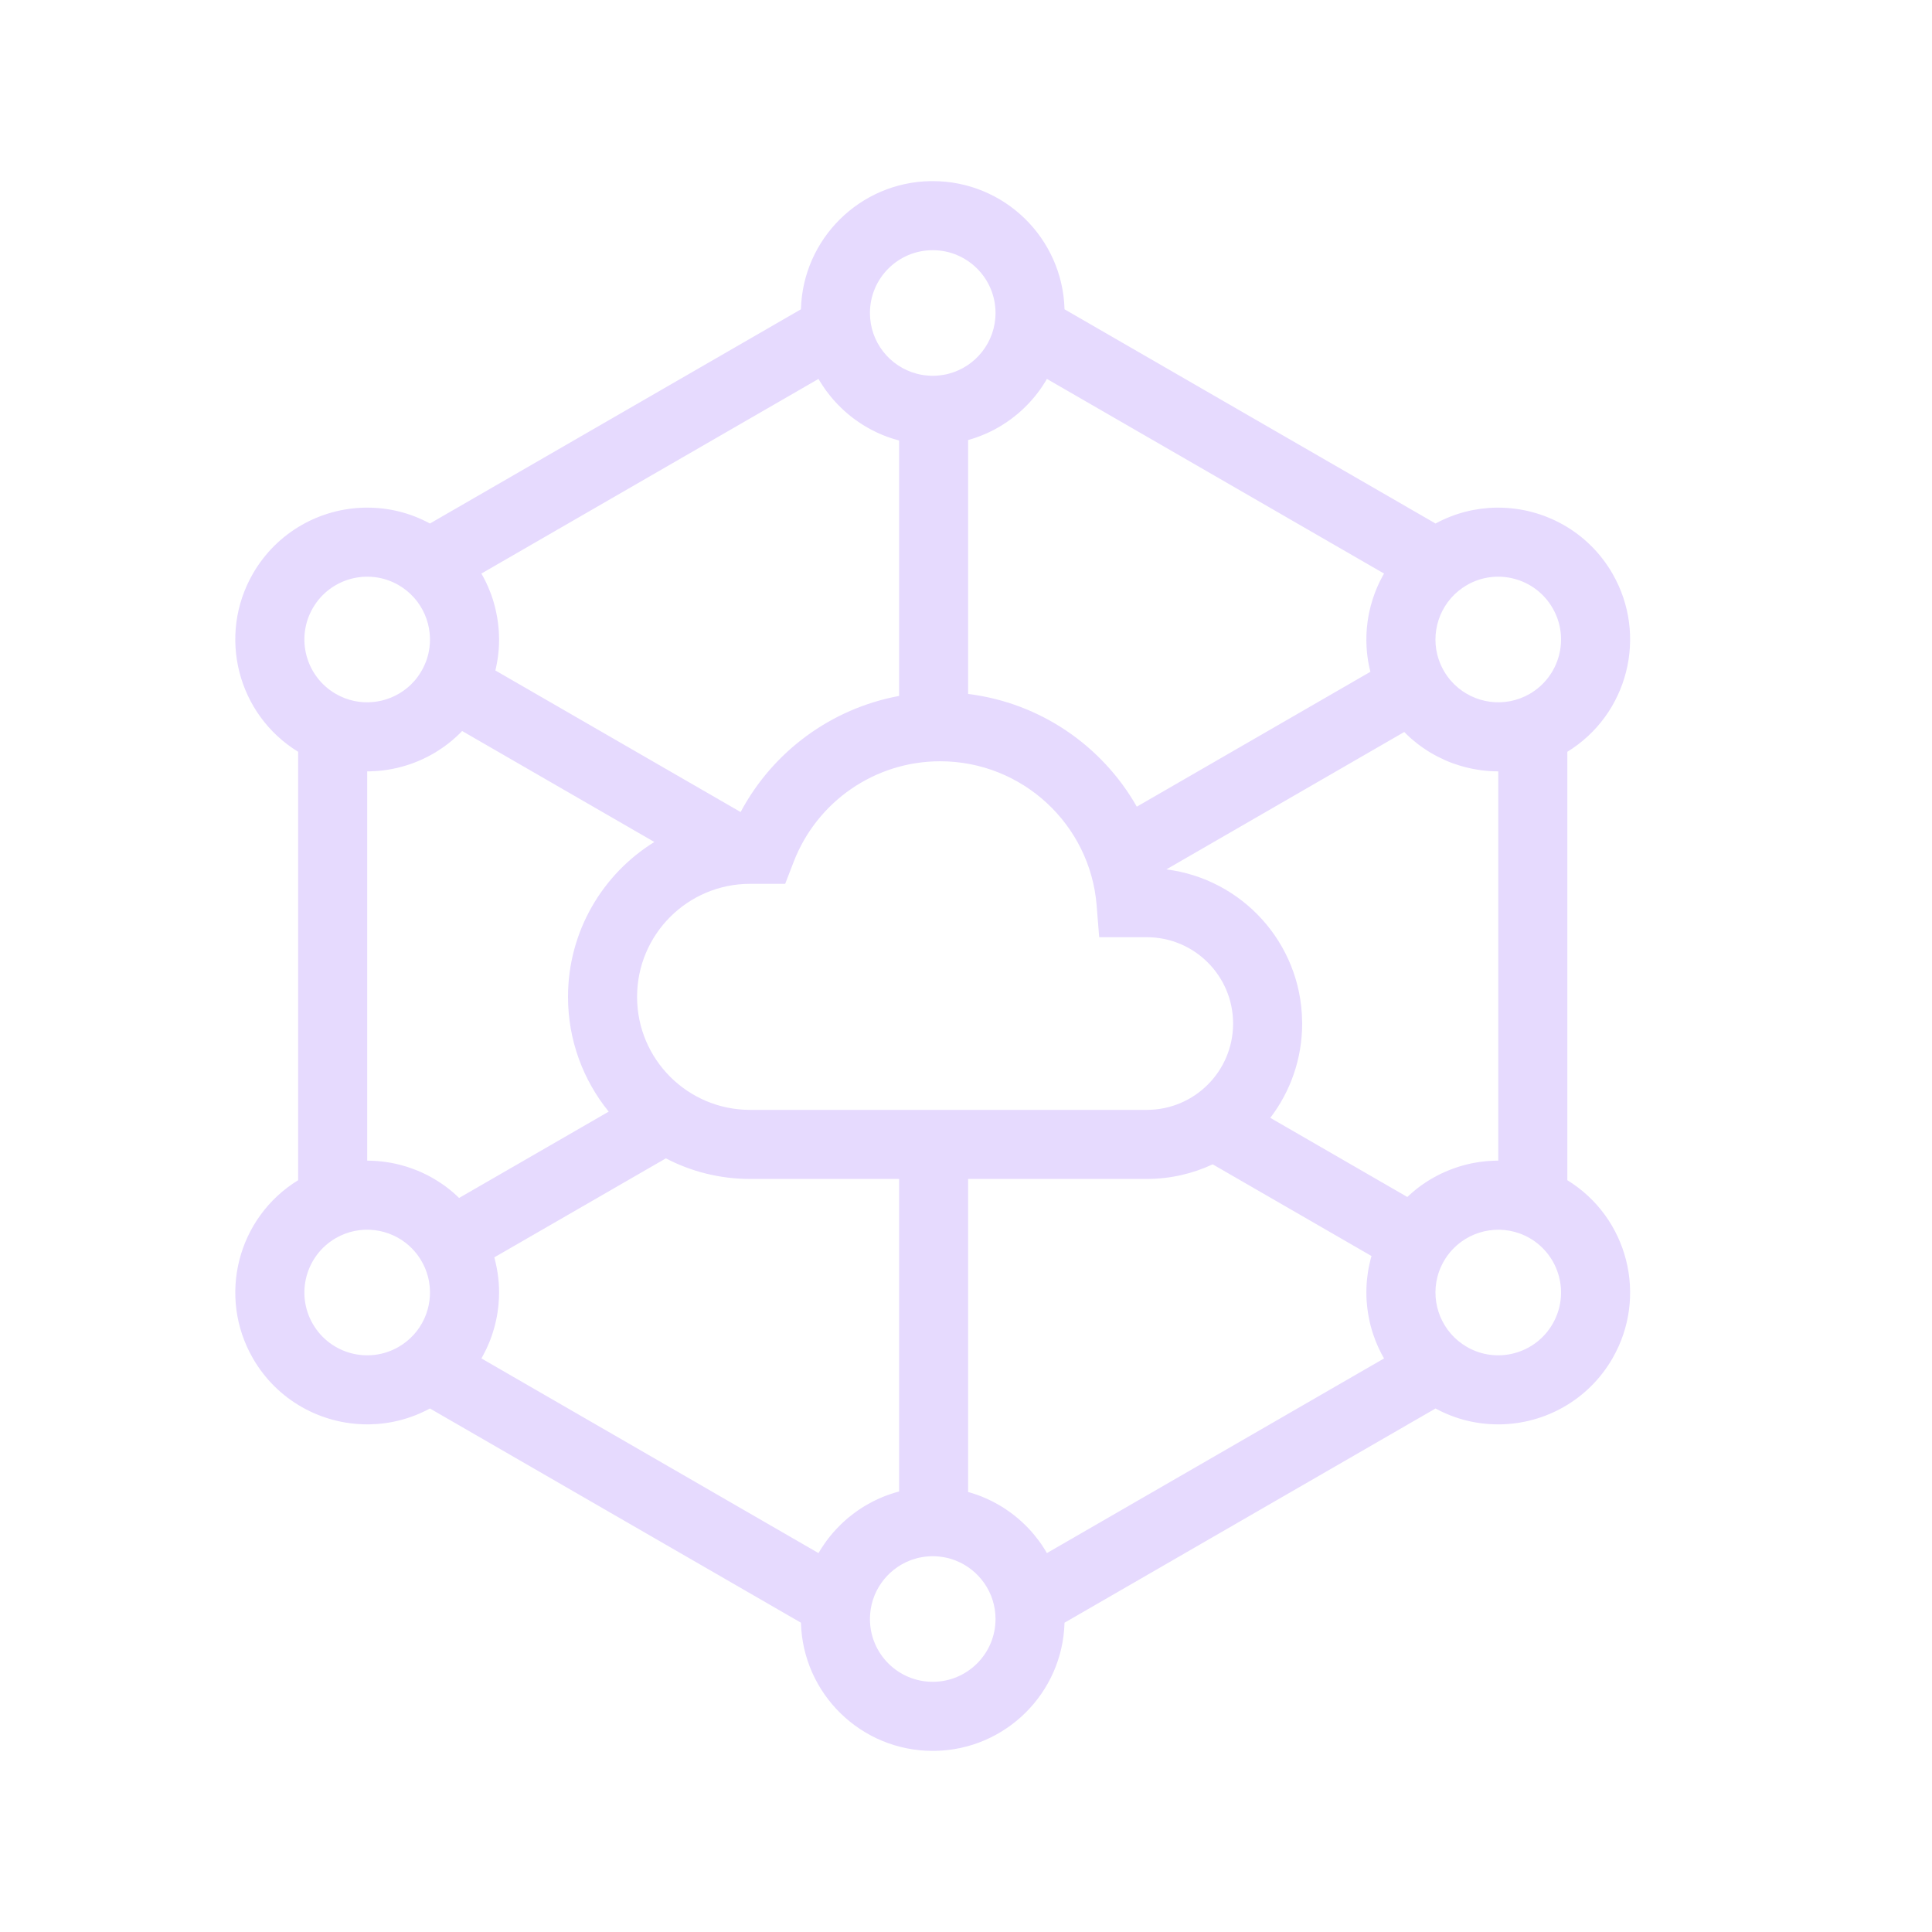 <svg width="32" height="32" viewBox="0 0 32 32" fill="none" xmlns="http://www.w3.org/2000/svg">
<path d="M15.449 29C14.263 29 13.298 28.055 13.266 26.877L7.121 23.329C6.801 23.502 6.456 23.587 6.115 23.592L6.081 23.592C5.327 23.591 4.594 23.2 4.19 22.5C3.597 21.473 3.933 20.165 4.938 19.548L4.938 12.452C3.933 11.835 3.597 10.527 4.19 9.5C4.588 8.811 5.306 8.42 6.047 8.408L6.081 8.408C6.434 8.407 6.791 8.492 7.121 8.671L13.266 5.123C13.297 3.957 14.243 3.019 15.413 3L15.449 3C16.635 3 17.6 3.945 17.632 5.123L23.777 8.671C24.096 8.498 24.441 8.413 24.782 8.408L24.816 8.408C25.57 8.409 26.303 8.8 26.707 9.5C27.3 10.527 26.964 11.835 25.96 12.452L25.96 19.548C26.964 20.165 27.3 21.473 26.707 22.5C26.309 23.189 25.592 23.58 24.85 23.592L24.816 23.592C24.464 23.593 24.107 23.508 23.777 23.329L17.632 26.877C17.6 28.043 16.654 28.981 15.485 29L15.449 29ZM15.449 6.224L15.471 6.224C15.474 6.224 15.477 6.223 15.479 6.223L15.471 6.224C15.479 6.223 15.487 6.223 15.495 6.223L15.479 6.223C15.486 6.223 15.492 6.223 15.499 6.223L15.495 6.223C15.503 6.222 15.511 6.222 15.52 6.221L15.499 6.223C15.506 6.222 15.514 6.222 15.521 6.221L15.52 6.221C15.527 6.221 15.535 6.22 15.542 6.22L15.521 6.221C15.529 6.221 15.537 6.22 15.546 6.219L15.542 6.22C15.55 6.219 15.558 6.218 15.566 6.217L15.546 6.219C15.553 6.219 15.56 6.218 15.568 6.217L15.566 6.217C15.589 6.215 15.613 6.211 15.636 6.207C15.638 6.207 15.641 6.206 15.643 6.206L15.636 6.207C15.643 6.206 15.649 6.205 15.656 6.203L15.643 6.206C15.651 6.204 15.659 6.203 15.667 6.201L15.656 6.203C15.663 6.202 15.67 6.2 15.677 6.199L15.667 6.201C15.675 6.199 15.683 6.197 15.69 6.196L15.677 6.199C15.683 6.197 15.69 6.196 15.696 6.194L15.69 6.196C15.697 6.194 15.703 6.192 15.71 6.191L15.696 6.194C15.703 6.192 15.71 6.191 15.717 6.189L15.71 6.191C16.158 6.075 16.489 5.668 16.489 5.184C16.489 4.61 16.023 4.144 15.449 4.144C14.874 4.144 14.409 4.61 14.409 5.184C14.409 5.666 14.736 6.071 15.181 6.189C15.183 6.19 15.185 6.19 15.188 6.191L15.181 6.189C15.188 6.191 15.195 6.193 15.202 6.194L15.188 6.191C15.194 6.192 15.2 6.194 15.207 6.195L15.202 6.194C15.208 6.196 15.214 6.197 15.221 6.199L15.207 6.195C15.215 6.197 15.223 6.199 15.231 6.201L15.221 6.199C15.227 6.2 15.234 6.202 15.241 6.203L15.231 6.201C15.239 6.203 15.247 6.204 15.255 6.206L15.241 6.203C15.248 6.204 15.255 6.206 15.261 6.207L15.255 6.206C15.287 6.212 15.319 6.216 15.352 6.219C15.353 6.219 15.354 6.22 15.355 6.22L15.352 6.219C15.36 6.22 15.368 6.221 15.376 6.221L15.355 6.22C15.363 6.22 15.37 6.221 15.378 6.221L15.376 6.221C15.383 6.222 15.391 6.222 15.398 6.223L15.378 6.221C15.386 6.222 15.395 6.222 15.403 6.223L15.398 6.223C15.405 6.223 15.411 6.223 15.418 6.223L15.403 6.223C15.411 6.223 15.418 6.223 15.426 6.224L15.449 6.224ZM18.829 13.361L22.698 11.127L22.698 11.126C22.693 11.109 22.689 11.093 22.686 11.076C22.684 11.071 22.683 11.066 22.682 11.06C22.673 11.021 22.666 10.981 22.659 10.941C22.652 10.898 22.647 10.855 22.642 10.812C22.641 10.795 22.639 10.779 22.638 10.763C22.637 10.752 22.637 10.742 22.636 10.731C22.636 10.728 22.635 10.724 22.635 10.72C22.635 10.713 22.634 10.706 22.634 10.699C22.634 10.695 22.634 10.691 22.634 10.687C22.633 10.68 22.633 10.672 22.633 10.664C22.633 10.661 22.632 10.657 22.632 10.654C22.632 10.647 22.632 10.64 22.632 10.633C22.632 10.63 22.632 10.628 22.632 10.626L22.632 10.633C22.632 10.622 22.632 10.612 22.631 10.601C22.631 10.594 22.631 10.586 22.632 10.579C22.632 10.577 22.632 10.575 22.632 10.572C22.632 10.564 22.632 10.556 22.632 10.547C22.632 10.545 22.632 10.543 22.632 10.541C22.633 10.522 22.633 10.503 22.634 10.485C22.634 10.479 22.635 10.474 22.635 10.469C22.636 10.463 22.636 10.457 22.636 10.451C22.636 10.448 22.637 10.446 22.637 10.443C22.637 10.436 22.638 10.428 22.638 10.421C22.639 10.413 22.64 10.406 22.64 10.398C22.641 10.394 22.641 10.39 22.641 10.387C22.642 10.379 22.643 10.371 22.644 10.364C22.644 10.362 22.644 10.36 22.644 10.358L22.644 10.364C22.645 10.354 22.646 10.345 22.647 10.336C22.649 10.319 22.651 10.303 22.653 10.286C22.656 10.267 22.659 10.248 22.662 10.229C22.665 10.214 22.668 10.199 22.67 10.184C22.674 10.165 22.678 10.145 22.682 10.126C22.688 10.098 22.695 10.07 22.702 10.043C22.703 10.04 22.704 10.037 22.704 10.033C22.706 10.029 22.707 10.024 22.708 10.02C22.713 10.002 22.718 9.984 22.724 9.966C22.725 9.962 22.726 9.959 22.727 9.955C22.732 9.939 22.737 9.923 22.742 9.907C22.744 9.902 22.745 9.897 22.747 9.893C22.749 9.888 22.75 9.882 22.752 9.877C22.754 9.872 22.756 9.867 22.758 9.861C22.76 9.855 22.762 9.848 22.765 9.841C22.767 9.835 22.769 9.829 22.771 9.824C22.772 9.822 22.773 9.819 22.774 9.817C22.777 9.809 22.78 9.801 22.783 9.793C22.784 9.792 22.784 9.79 22.785 9.788C22.792 9.771 22.799 9.754 22.806 9.737C22.807 9.734 22.809 9.73 22.81 9.727C22.813 9.72 22.816 9.714 22.819 9.707C22.821 9.702 22.823 9.697 22.826 9.692C22.828 9.686 22.831 9.681 22.834 9.675C22.84 9.662 22.846 9.649 22.852 9.635C22.855 9.63 22.858 9.624 22.86 9.619L22.863 9.614C22.873 9.593 22.884 9.572 22.895 9.552C22.904 9.534 22.914 9.517 22.924 9.5L17.34 6.276C17.339 6.279 17.337 6.282 17.335 6.284C17.333 6.289 17.33 6.294 17.327 6.299C17.324 6.303 17.321 6.308 17.319 6.313C17.303 6.339 17.286 6.365 17.269 6.391C17.26 6.405 17.25 6.419 17.241 6.432C17.238 6.436 17.236 6.439 17.234 6.443C17.229 6.449 17.225 6.455 17.221 6.461C17.219 6.464 17.216 6.467 17.214 6.47C17.211 6.474 17.207 6.479 17.204 6.483C17.188 6.506 17.171 6.528 17.153 6.549C17.151 6.552 17.148 6.556 17.146 6.559C17.142 6.563 17.139 6.567 17.135 6.572C17.081 6.638 17.022 6.701 16.96 6.76C16.958 6.763 16.955 6.765 16.952 6.768C16.948 6.772 16.943 6.777 16.938 6.781C16.935 6.784 16.933 6.786 16.93 6.789C16.924 6.794 16.919 6.798 16.914 6.803C16.911 6.806 16.908 6.809 16.904 6.812C16.901 6.815 16.897 6.819 16.893 6.822C16.889 6.826 16.884 6.83 16.88 6.834C16.875 6.838 16.871 6.841 16.867 6.845C16.863 6.848 16.86 6.851 16.857 6.853C16.852 6.857 16.848 6.86 16.844 6.864C16.832 6.874 16.82 6.884 16.807 6.894C16.799 6.901 16.791 6.907 16.782 6.913C16.77 6.923 16.759 6.932 16.746 6.941C16.741 6.945 16.735 6.949 16.73 6.953C16.727 6.955 16.725 6.956 16.722 6.958C16.716 6.962 16.711 6.966 16.705 6.97C16.7 6.974 16.695 6.978 16.689 6.981C16.687 6.983 16.685 6.984 16.683 6.986C16.668 6.996 16.652 7.007 16.636 7.017C16.634 7.018 16.632 7.02 16.63 7.021C16.624 7.025 16.617 7.029 16.611 7.033C16.608 7.035 16.605 7.037 16.601 7.039C16.596 7.043 16.59 7.046 16.585 7.05C16.58 7.052 16.575 7.055 16.57 7.058C16.566 7.06 16.562 7.063 16.559 7.065C16.545 7.073 16.531 7.081 16.517 7.089C16.499 7.099 16.481 7.109 16.463 7.119C16.448 7.126 16.434 7.134 16.419 7.141C16.414 7.143 16.409 7.146 16.404 7.148C16.399 7.151 16.394 7.153 16.389 7.156C16.384 7.158 16.379 7.16 16.374 7.163C16.369 7.165 16.365 7.167 16.36 7.169C16.355 7.171 16.351 7.173 16.346 7.176C16.34 7.178 16.334 7.181 16.328 7.183C16.325 7.185 16.321 7.187 16.318 7.188C16.312 7.19 16.307 7.193 16.302 7.195C16.296 7.197 16.29 7.2 16.284 7.202C16.268 7.209 16.252 7.215 16.235 7.222C16.223 7.227 16.21 7.232 16.197 7.236C16.186 7.24 16.176 7.244 16.166 7.247C16.164 7.248 16.162 7.249 16.159 7.25C16.142 7.256 16.124 7.261 16.106 7.267C16.099 7.269 16.091 7.272 16.084 7.274C16.08 7.275 16.077 7.276 16.073 7.277C16.066 7.279 16.058 7.281 16.051 7.284C16.049 7.284 16.047 7.285 16.046 7.285C16.042 7.286 16.039 7.287 16.035 7.288V11.494C17.23 11.642 18.256 12.353 18.829 13.361ZM12.267 13.45C12.802 12.446 13.768 11.735 14.892 11.527V7.296C14.891 7.296 14.891 7.296 14.89 7.296L14.88 7.293C14.854 7.286 14.828 7.278 14.802 7.27C14.795 7.268 14.787 7.266 14.779 7.263C14.762 7.258 14.745 7.252 14.728 7.246C14.726 7.245 14.723 7.244 14.72 7.243C14.713 7.241 14.705 7.238 14.697 7.235C14.692 7.233 14.687 7.231 14.682 7.23C14.678 7.228 14.673 7.226 14.668 7.224C14.664 7.223 14.66 7.221 14.655 7.219C14.648 7.216 14.641 7.214 14.634 7.211C14.631 7.21 14.628 7.208 14.625 7.207C14.619 7.205 14.613 7.202 14.606 7.199C14.602 7.198 14.598 7.196 14.594 7.194C14.588 7.192 14.582 7.189 14.575 7.186C14.572 7.184 14.568 7.183 14.564 7.181C14.559 7.179 14.553 7.176 14.547 7.174C14.533 7.167 14.518 7.16 14.504 7.153C14.485 7.144 14.466 7.135 14.447 7.125C14.441 7.122 14.436 7.119 14.431 7.117C14.427 7.115 14.424 7.113 14.42 7.111C14.415 7.108 14.411 7.106 14.406 7.103C14.401 7.1 14.395 7.097 14.39 7.094C14.385 7.091 14.38 7.089 14.374 7.086C14.372 7.084 14.369 7.082 14.366 7.081C14.35 7.072 14.334 7.062 14.319 7.053C14.315 7.051 14.312 7.049 14.309 7.047C14.304 7.044 14.299 7.041 14.294 7.038C14.28 7.029 14.266 7.02 14.252 7.011C14.248 7.009 14.245 7.006 14.242 7.004L14.238 7.002C14.212 6.984 14.186 6.966 14.161 6.948C14.157 6.945 14.152 6.942 14.148 6.938C14.144 6.935 14.14 6.933 14.136 6.93C14.132 6.927 14.128 6.924 14.124 6.921C14.119 6.916 14.114 6.912 14.109 6.908C14.106 6.906 14.103 6.904 14.1 6.902C14.094 6.897 14.088 6.892 14.082 6.888C14.08 6.886 14.078 6.884 14.076 6.882C14.07 6.878 14.065 6.873 14.059 6.869C14.055 6.865 14.05 6.862 14.046 6.858C14.044 6.856 14.042 6.854 14.04 6.852C14.034 6.848 14.028 6.843 14.022 6.838C14.019 6.835 14.017 6.833 14.014 6.83C14.009 6.826 14.005 6.822 14 6.818C13.997 6.815 13.993 6.812 13.989 6.809C13.949 6.772 13.91 6.734 13.872 6.695C13.869 6.692 13.867 6.689 13.864 6.686C13.859 6.681 13.854 6.676 13.849 6.671C13.847 6.668 13.844 6.666 13.842 6.663C13.838 6.659 13.834 6.654 13.83 6.65C13.826 6.646 13.822 6.641 13.818 6.636C13.815 6.633 13.812 6.63 13.809 6.627C13.8 6.616 13.79 6.605 13.781 6.594C13.752 6.559 13.723 6.524 13.696 6.487C13.694 6.484 13.691 6.48 13.688 6.477C13.678 6.463 13.669 6.449 13.659 6.436C13.657 6.433 13.655 6.43 13.653 6.427C13.649 6.422 13.646 6.416 13.642 6.411C13.639 6.407 13.636 6.402 13.633 6.397C13.63 6.394 13.628 6.39 13.625 6.386C13.622 6.381 13.619 6.376 13.616 6.371C13.613 6.367 13.61 6.362 13.607 6.358C13.605 6.354 13.603 6.351 13.601 6.348C13.591 6.333 13.582 6.318 13.573 6.304C13.568 6.294 13.562 6.285 13.557 6.276L7.973 9.5C7.979 9.509 7.984 9.519 7.989 9.528C7.995 9.539 8.001 9.549 8.007 9.56C8.015 9.575 8.023 9.59 8.03 9.606C8.033 9.611 8.036 9.617 8.039 9.623C8.041 9.626 8.042 9.629 8.043 9.632L8.039 9.623C8.043 9.631 8.046 9.638 8.05 9.645C8.053 9.651 8.055 9.656 8.058 9.662C8.06 9.667 8.062 9.672 8.065 9.677C8.066 9.68 8.068 9.684 8.069 9.687C8.072 9.693 8.075 9.699 8.078 9.705C8.08 9.711 8.083 9.717 8.086 9.723C8.087 9.727 8.089 9.73 8.09 9.734C8.098 9.752 8.105 9.77 8.112 9.788C8.113 9.79 8.114 9.792 8.114 9.794C8.117 9.799 8.119 9.805 8.121 9.81C8.127 9.826 8.133 9.842 8.139 9.858C8.141 9.864 8.143 9.869 8.145 9.875C8.146 9.879 8.148 9.884 8.149 9.888C8.151 9.895 8.154 9.902 8.156 9.909C8.158 9.915 8.16 9.92 8.162 9.926C8.163 9.929 8.164 9.932 8.165 9.935C8.167 9.942 8.169 9.949 8.171 9.956C8.172 9.959 8.173 9.962 8.174 9.965C8.179 9.983 8.184 10.001 8.189 10.02C8.19 10.024 8.192 10.029 8.193 10.033C8.198 10.052 8.202 10.07 8.207 10.089C8.212 10.113 8.218 10.136 8.222 10.16C8.224 10.168 8.226 10.176 8.227 10.184L8.222 10.16C8.227 10.184 8.232 10.209 8.236 10.233C8.239 10.251 8.242 10.27 8.244 10.288C8.246 10.297 8.247 10.307 8.248 10.316C8.25 10.328 8.251 10.34 8.252 10.351C8.253 10.361 8.254 10.37 8.255 10.379C8.256 10.381 8.256 10.383 8.256 10.386C8.256 10.391 8.257 10.396 8.257 10.402C8.258 10.407 8.258 10.412 8.259 10.418C8.259 10.426 8.26 10.435 8.261 10.443C8.263 10.479 8.265 10.515 8.265 10.551C8.266 10.556 8.266 10.561 8.266 10.566C8.266 10.573 8.266 10.58 8.266 10.586C8.266 10.588 8.266 10.59 8.266 10.591L8.266 10.607C8.266 10.61 8.266 10.614 8.266 10.617C8.266 10.643 8.265 10.67 8.264 10.696C8.263 10.704 8.263 10.712 8.262 10.72C8.262 10.724 8.262 10.728 8.262 10.732C8.261 10.736 8.261 10.741 8.261 10.746C8.259 10.764 8.258 10.782 8.256 10.8C8.254 10.818 8.253 10.836 8.25 10.854C8.25 10.858 8.249 10.863 8.249 10.868C8.246 10.888 8.243 10.908 8.24 10.928C8.231 10.984 8.22 11.041 8.207 11.098L8.205 11.105L12.267 13.45ZM25.336 11.493C25.833 11.205 26.004 10.569 25.716 10.072C25.429 9.575 24.793 9.404 24.296 9.691C23.885 9.929 23.697 10.404 23.806 10.843C23.807 10.845 23.807 10.847 23.808 10.849L23.806 10.843C23.81 10.857 23.814 10.871 23.818 10.886C23.819 10.89 23.82 10.894 23.822 10.898L23.818 10.886C23.822 10.901 23.827 10.915 23.832 10.93C23.837 10.944 23.842 10.958 23.848 10.972C23.849 10.976 23.851 10.98 23.852 10.984L23.848 10.972C23.851 10.98 23.854 10.989 23.858 10.997L23.852 10.984C23.855 10.99 23.858 10.997 23.861 11.004L23.858 10.997C23.861 11.003 23.863 11.01 23.866 11.017L23.861 11.004C23.864 11.012 23.868 11.019 23.871 11.027L23.866 11.017C23.87 11.024 23.873 11.031 23.877 11.039L23.871 11.027C23.875 11.034 23.878 11.042 23.881 11.049L23.877 11.039C23.881 11.047 23.885 11.056 23.889 11.064L23.881 11.049C23.885 11.056 23.888 11.063 23.892 11.07L23.889 11.064C23.897 11.08 23.906 11.096 23.915 11.112C23.919 11.118 23.923 11.125 23.927 11.132C23.934 11.144 23.942 11.156 23.949 11.167C23.951 11.169 23.951 11.171 23.953 11.172L23.949 11.167C23.952 11.171 23.954 11.175 23.957 11.178L23.953 11.172C23.957 11.179 23.962 11.185 23.966 11.192L23.957 11.178C23.961 11.185 23.966 11.191 23.97 11.198L23.966 11.192C23.976 11.205 23.985 11.218 23.995 11.231C23.996 11.232 23.997 11.234 23.998 11.235L23.995 11.231C23.999 11.236 24.003 11.241 24.007 11.246L23.998 11.235C24.004 11.242 24.009 11.249 24.015 11.256L24.007 11.246C24.012 11.252 24.017 11.258 24.022 11.264L24.015 11.256C24.02 11.261 24.024 11.267 24.029 11.273L24.022 11.264C24.039 11.284 24.057 11.303 24.075 11.322L24.091 11.338C24.416 11.654 24.923 11.731 25.336 11.493ZM6.743 11.395L6.757 11.383C6.759 11.381 6.762 11.379 6.764 11.377L6.757 11.383C6.762 11.379 6.768 11.374 6.773 11.369L6.764 11.377C6.779 11.365 6.792 11.352 6.806 11.339L6.822 11.322C6.829 11.316 6.836 11.309 6.842 11.301C6.846 11.297 6.85 11.294 6.853 11.29L6.842 11.301C6.847 11.296 6.852 11.291 6.857 11.286L6.853 11.29C6.858 11.284 6.863 11.278 6.868 11.273L6.857 11.286C6.863 11.279 6.869 11.272 6.875 11.265L6.868 11.273C6.874 11.266 6.879 11.26 6.884 11.254L6.875 11.265C6.88 11.259 6.884 11.254 6.889 11.248L6.884 11.254C6.889 11.248 6.894 11.241 6.899 11.235L6.889 11.248C6.894 11.242 6.898 11.236 6.902 11.231L6.899 11.235C6.904 11.229 6.909 11.223 6.913 11.217L6.902 11.231C6.908 11.224 6.913 11.217 6.918 11.21L6.913 11.217C6.918 11.211 6.922 11.205 6.926 11.199L6.918 11.21C6.923 11.204 6.927 11.198 6.931 11.191L6.926 11.199C6.931 11.192 6.936 11.185 6.941 11.178L6.931 11.191C6.936 11.185 6.94 11.179 6.945 11.172L6.941 11.178C6.943 11.175 6.946 11.171 6.948 11.167L6.945 11.172C6.95 11.165 6.954 11.158 6.959 11.151L6.948 11.167C6.96 11.149 6.971 11.131 6.982 11.112L6.976 11.123C6.978 11.12 6.98 11.116 6.982 11.112C6.988 11.102 6.994 11.091 7 11.081C7.002 11.077 7.004 11.073 7.005 11.07L7 11.081C7.003 11.075 7.005 11.07 7.008 11.064L7.005 11.07C7.017 11.047 7.028 11.025 7.037 11.002C7.038 11.001 7.039 10.999 7.04 10.997L7.037 11.002C7.045 10.986 7.051 10.969 7.058 10.952L7.065 10.93C7.066 10.93 7.066 10.929 7.066 10.928C7.071 10.914 7.075 10.9 7.08 10.885C7.081 10.882 7.082 10.879 7.082 10.875L7.08 10.885C7.082 10.877 7.084 10.87 7.086 10.862L7.082 10.875C7.085 10.868 7.087 10.861 7.089 10.853L7.086 10.862C7.088 10.855 7.09 10.848 7.092 10.841L7.089 10.853C7.091 10.845 7.093 10.837 7.095 10.829L7.092 10.841C7.094 10.833 7.095 10.825 7.097 10.818L7.095 10.829C7.096 10.821 7.098 10.814 7.1 10.806L7.097 10.818C7.099 10.81 7.101 10.802 7.102 10.794L7.1 10.806C7.19 10.378 7.001 9.922 6.602 9.691C6.104 9.404 5.468 9.575 5.181 10.072C4.894 10.569 5.064 11.205 5.562 11.493C5.948 11.716 6.418 11.663 6.743 11.395ZM7.604 19.842L10.082 18.412C9.661 17.893 9.408 17.232 9.408 16.511C9.408 15.428 9.98 14.477 10.838 13.946L7.655 12.108C7.65 12.112 7.646 12.117 7.641 12.121C7.639 12.124 7.636 12.127 7.634 12.129C7.633 12.13 7.632 12.131 7.631 12.132L7.613 12.15C7.612 12.151 7.61 12.152 7.609 12.154C7.605 12.158 7.601 12.162 7.596 12.166C7.593 12.169 7.591 12.171 7.588 12.174C7.574 12.187 7.56 12.2 7.546 12.213C7.544 12.215 7.542 12.216 7.54 12.218C7.537 12.221 7.533 12.224 7.53 12.227C7.525 12.232 7.519 12.237 7.514 12.241C7.512 12.243 7.509 12.246 7.506 12.248C7.501 12.252 7.496 12.257 7.491 12.261C7.488 12.264 7.484 12.267 7.481 12.27C7.476 12.274 7.47 12.278 7.465 12.282C7.463 12.284 7.461 12.286 7.459 12.288C7.452 12.293 7.446 12.298 7.439 12.303C7.436 12.306 7.433 12.308 7.43 12.311C7.425 12.314 7.421 12.318 7.417 12.321C7.413 12.324 7.409 12.327 7.405 12.33C7.4 12.334 7.395 12.338 7.389 12.342C7.387 12.343 7.385 12.345 7.383 12.346C7.377 12.351 7.37 12.356 7.364 12.361C7.36 12.363 7.357 12.365 7.354 12.368C7.349 12.371 7.345 12.374 7.34 12.377C7.336 12.38 7.332 12.383 7.328 12.386C7.323 12.389 7.318 12.393 7.313 12.396C7.307 12.4 7.302 12.404 7.296 12.407C7.293 12.409 7.29 12.412 7.287 12.414C7.283 12.416 7.279 12.419 7.275 12.421C7.271 12.424 7.266 12.427 7.262 12.43C7.256 12.434 7.249 12.438 7.243 12.442C7.241 12.443 7.239 12.445 7.236 12.446C7.231 12.45 7.225 12.453 7.22 12.456C7.215 12.459 7.21 12.462 7.205 12.466C7.202 12.467 7.2 12.468 7.197 12.47C7.191 12.474 7.184 12.477 7.178 12.481C7.174 12.483 7.17 12.486 7.165 12.489C7.161 12.491 7.157 12.493 7.153 12.495C7.148 12.498 7.143 12.501 7.138 12.504C7.134 12.506 7.13 12.508 7.125 12.511C7.12 12.514 7.114 12.517 7.108 12.52C7.105 12.521 7.102 12.523 7.099 12.525C7.092 12.528 7.085 12.532 7.078 12.536C7.075 12.537 7.072 12.539 7.069 12.54C7.064 12.543 7.059 12.545 7.054 12.547C7.049 12.55 7.044 12.553 7.039 12.555C7.035 12.557 7.031 12.559 7.026 12.561C7.021 12.564 7.016 12.566 7.011 12.569C7.007 12.57 7.002 12.572 6.998 12.574C6.993 12.577 6.987 12.579 6.981 12.582C6.977 12.584 6.973 12.586 6.969 12.588C6.965 12.59 6.96 12.592 6.955 12.594C6.95 12.596 6.945 12.598 6.94 12.6C6.935 12.602 6.929 12.605 6.924 12.607C6.92 12.609 6.916 12.61 6.913 12.612C6.906 12.614 6.9 12.617 6.894 12.619C6.89 12.621 6.885 12.623 6.881 12.624C6.876 12.626 6.872 12.628 6.867 12.63C6.862 12.632 6.858 12.633 6.853 12.635C6.847 12.637 6.841 12.639 6.835 12.642C6.832 12.643 6.828 12.644 6.825 12.646C6.819 12.648 6.814 12.649 6.809 12.651C6.803 12.653 6.797 12.655 6.791 12.658C6.788 12.659 6.784 12.66 6.781 12.661C6.775 12.663 6.77 12.665 6.765 12.666C6.757 12.669 6.75 12.671 6.743 12.673C6.741 12.674 6.738 12.675 6.736 12.675C6.731 12.677 6.726 12.678 6.722 12.68C6.705 12.685 6.689 12.69 6.673 12.694C6.666 12.696 6.659 12.698 6.652 12.7C6.65 12.7 6.648 12.701 6.647 12.701C6.639 12.704 6.631 12.706 6.624 12.707C6.62 12.708 6.617 12.709 6.614 12.71C6.609 12.711 6.604 12.713 6.599 12.714C6.592 12.715 6.585 12.717 6.578 12.719C6.577 12.719 6.576 12.719 6.575 12.72C6.566 12.722 6.557 12.724 6.548 12.726C6.546 12.726 6.545 12.726 6.543 12.726C6.535 12.728 6.527 12.73 6.519 12.732C6.516 12.732 6.513 12.733 6.51 12.733C6.503 12.735 6.495 12.736 6.488 12.738C6.485 12.738 6.482 12.739 6.479 12.739C6.473 12.741 6.466 12.742 6.459 12.743C6.442 12.746 6.425 12.749 6.407 12.752C6.405 12.752 6.403 12.752 6.4 12.752L6.394 12.754C6.389 12.754 6.385 12.755 6.38 12.755C6.375 12.756 6.371 12.757 6.366 12.757C6.363 12.758 6.359 12.758 6.355 12.759C6.338 12.761 6.32 12.763 6.303 12.765C6.299 12.765 6.295 12.765 6.292 12.766C6.284 12.767 6.277 12.767 6.27 12.768C6.269 12.768 6.267 12.768 6.266 12.768C6.258 12.769 6.249 12.77 6.241 12.77C6.237 12.771 6.233 12.771 6.228 12.771C6.209 12.772 6.189 12.774 6.169 12.774C6.157 12.775 6.144 12.775 6.131 12.776C6.126 12.776 6.121 12.776 6.116 12.776L6.082 12.776L6.082 19.224C6.139 19.224 6.197 19.226 6.255 19.231C6.351 19.239 6.447 19.253 6.541 19.273C6.599 19.286 6.657 19.3 6.714 19.318C6.725 19.321 6.736 19.324 6.747 19.328C6.775 19.337 6.803 19.346 6.831 19.357C6.88 19.375 6.928 19.394 6.976 19.415C7.011 19.431 7.045 19.448 7.08 19.465C7.091 19.471 7.103 19.477 7.114 19.483C7.126 19.49 7.138 19.496 7.15 19.503C7.155 19.506 7.161 19.509 7.166 19.512C7.182 19.521 7.197 19.53 7.213 19.54C7.226 19.547 7.239 19.555 7.252 19.564C7.28 19.581 7.308 19.6 7.335 19.619C7.344 19.625 7.352 19.631 7.361 19.637C7.37 19.644 7.378 19.65 7.387 19.656C7.43 19.688 7.472 19.722 7.512 19.757C7.544 19.784 7.574 19.813 7.604 19.842ZM23.31 19.826C23.313 19.823 23.316 19.82 23.319 19.817C23.34 19.798 23.36 19.779 23.381 19.761C23.386 19.757 23.39 19.753 23.395 19.749C23.398 19.746 23.402 19.743 23.406 19.74C23.419 19.729 23.432 19.718 23.445 19.707C23.448 19.705 23.452 19.702 23.455 19.699C23.462 19.694 23.468 19.689 23.474 19.684C23.475 19.683 23.476 19.683 23.477 19.682C23.483 19.677 23.489 19.673 23.495 19.668C23.499 19.665 23.503 19.662 23.507 19.659C23.511 19.656 23.515 19.653 23.519 19.65C23.523 19.647 23.526 19.645 23.53 19.642C23.536 19.637 23.543 19.633 23.549 19.628C23.551 19.627 23.553 19.625 23.556 19.624C23.56 19.62 23.565 19.617 23.569 19.614C23.575 19.61 23.58 19.607 23.586 19.603C23.588 19.601 23.591 19.599 23.594 19.598C23.599 19.594 23.605 19.59 23.61 19.586C23.615 19.583 23.619 19.58 23.624 19.577C23.629 19.574 23.634 19.571 23.639 19.568C23.641 19.567 23.643 19.565 23.646 19.563C23.652 19.559 23.658 19.556 23.664 19.552C23.67 19.549 23.675 19.545 23.681 19.542C23.682 19.541 23.683 19.54 23.685 19.539C23.692 19.535 23.699 19.531 23.706 19.526C23.71 19.524 23.714 19.522 23.718 19.52C23.722 19.517 23.727 19.515 23.731 19.512C23.735 19.51 23.74 19.507 23.744 19.505C23.75 19.502 23.756 19.498 23.762 19.495C23.765 19.493 23.768 19.491 23.772 19.49C23.776 19.487 23.781 19.485 23.786 19.482C23.791 19.48 23.795 19.477 23.8 19.474C23.806 19.471 23.812 19.468 23.818 19.465C23.82 19.464 23.823 19.462 23.826 19.461C23.832 19.458 23.838 19.455 23.844 19.452C23.848 19.45 23.853 19.448 23.857 19.445C23.863 19.443 23.868 19.44 23.873 19.438C23.876 19.436 23.879 19.435 23.881 19.434C23.889 19.43 23.896 19.427 23.904 19.424C23.906 19.422 23.909 19.421 23.912 19.42C23.917 19.417 23.922 19.415 23.927 19.413C23.932 19.411 23.937 19.409 23.941 19.407C23.956 19.4 23.971 19.394 23.986 19.388C23.992 19.385 23.998 19.383 24.004 19.381C24.007 19.379 24.01 19.378 24.013 19.377C24.029 19.371 24.045 19.365 24.061 19.359C24.066 19.357 24.071 19.355 24.076 19.353C24.081 19.352 24.085 19.35 24.089 19.349C24.093 19.347 24.098 19.346 24.103 19.344C24.109 19.342 24.115 19.34 24.121 19.338C24.125 19.336 24.129 19.335 24.133 19.334C24.139 19.332 24.144 19.33 24.15 19.328C24.154 19.327 24.158 19.326 24.162 19.324C24.17 19.322 24.177 19.32 24.185 19.317C24.186 19.317 24.188 19.316 24.19 19.316C24.198 19.314 24.205 19.311 24.212 19.309C24.216 19.308 24.219 19.307 24.223 19.306C24.228 19.305 24.234 19.303 24.24 19.302C24.245 19.3 24.25 19.299 24.255 19.297C24.261 19.296 24.267 19.294 24.274 19.293C24.276 19.292 24.279 19.291 24.282 19.29C24.299 19.286 24.316 19.282 24.333 19.278C24.337 19.277 24.342 19.276 24.346 19.275C24.351 19.274 24.356 19.273 24.361 19.272C24.367 19.271 24.372 19.27 24.378 19.268C24.384 19.267 24.39 19.266 24.396 19.265C24.399 19.264 24.402 19.264 24.405 19.263C24.414 19.261 24.423 19.26 24.433 19.258C24.433 19.258 24.434 19.258 24.435 19.258C24.441 19.256 24.448 19.255 24.454 19.254C24.46 19.253 24.465 19.252 24.471 19.252C24.474 19.251 24.477 19.25 24.481 19.25C24.487 19.249 24.494 19.248 24.5 19.247C24.507 19.246 24.514 19.245 24.52 19.244C24.524 19.244 24.527 19.243 24.53 19.243C24.539 19.242 24.547 19.241 24.556 19.24C24.558 19.239 24.559 19.239 24.561 19.239C24.568 19.238 24.575 19.237 24.581 19.237C24.586 19.236 24.59 19.236 24.594 19.235C24.598 19.235 24.603 19.234 24.607 19.234C24.613 19.233 24.62 19.233 24.627 19.232C24.633 19.232 24.638 19.231 24.644 19.231C24.648 19.23 24.651 19.23 24.655 19.23L24.659 19.23C24.674 19.229 24.689 19.227 24.705 19.227C24.728 19.226 24.751 19.225 24.774 19.224C24.788 19.224 24.802 19.224 24.816 19.224V12.776C24.77 12.776 24.724 12.775 24.679 12.772C24.667 12.771 24.655 12.77 24.643 12.769C24.61 12.767 24.578 12.763 24.546 12.759C24.442 12.746 24.34 12.726 24.239 12.698C24.213 12.691 24.187 12.684 24.161 12.675C24.138 12.668 24.115 12.66 24.092 12.652C24.084 12.65 24.077 12.647 24.07 12.645C24.058 12.64 24.045 12.635 24.032 12.631C24.015 12.624 23.998 12.617 23.98 12.61C23.971 12.606 23.961 12.602 23.951 12.598C23.902 12.576 23.854 12.553 23.806 12.529C23.784 12.517 23.761 12.505 23.739 12.492C23.725 12.485 23.712 12.477 23.698 12.469C23.661 12.447 23.625 12.424 23.589 12.399C23.582 12.395 23.575 12.39 23.568 12.385C23.56 12.379 23.551 12.373 23.543 12.367C23.524 12.354 23.506 12.34 23.488 12.327C23.47 12.313 23.452 12.299 23.435 12.284C23.418 12.271 23.401 12.257 23.385 12.243C23.375 12.234 23.365 12.225 23.354 12.216C23.322 12.186 23.29 12.156 23.259 12.124L19.318 14.4C20.573 14.557 21.547 15.618 21.567 16.911L21.568 16.953C21.568 17.541 21.371 18.082 21.04 18.515L23.31 19.826ZM15.314 18.383H18.994C19.784 18.383 20.424 17.743 20.424 16.953C20.424 16.164 19.784 15.523 18.994 15.523L18.206 15.523L18.164 14.997C18.056 13.653 16.93 12.609 15.572 12.609C14.488 12.609 13.53 13.279 13.146 14.274L13.005 14.639L12.424 14.639C11.39 14.639 10.552 15.477 10.552 16.511C10.552 17.545 11.39 18.383 12.424 18.383H15.22C15.232 18.383 15.245 18.383 15.257 18.383L15.269 18.383L15.298 18.383L15.314 18.383ZM13.557 25.724L13.566 25.709C13.567 25.707 13.569 25.704 13.57 25.702C13.573 25.697 13.576 25.692 13.579 25.688C13.581 25.684 13.583 25.68 13.586 25.676L13.588 25.672C13.611 25.636 13.634 25.6 13.658 25.566C13.667 25.553 13.676 25.54 13.685 25.528C13.688 25.523 13.691 25.519 13.694 25.515C13.697 25.511 13.7 25.508 13.703 25.504C13.707 25.499 13.711 25.494 13.715 25.488C13.717 25.485 13.72 25.482 13.722 25.479C13.726 25.474 13.73 25.469 13.734 25.464C13.736 25.46 13.739 25.457 13.742 25.453C13.746 25.449 13.749 25.445 13.753 25.44C13.755 25.437 13.757 25.435 13.759 25.432L13.766 25.424C13.767 25.423 13.768 25.422 13.769 25.421C13.774 25.415 13.778 25.409 13.783 25.404C13.787 25.399 13.791 25.394 13.795 25.389C13.816 25.366 13.836 25.343 13.858 25.32C13.876 25.301 13.894 25.282 13.913 25.264C13.917 25.26 13.921 25.256 13.925 25.251C13.928 25.248 13.931 25.246 13.934 25.243C13.938 25.239 13.943 25.235 13.947 25.231C13.951 25.227 13.954 25.224 13.958 25.22C13.962 25.217 13.966 25.213 13.97 25.209C13.974 25.205 13.978 25.201 13.983 25.197C13.986 25.195 13.989 25.192 13.992 25.189C14.004 25.178 14.016 25.168 14.027 25.158C14.036 25.151 14.045 25.143 14.053 25.136C14.082 25.113 14.111 25.089 14.141 25.067C14.145 25.064 14.148 25.061 14.152 25.059C14.156 25.055 14.161 25.052 14.166 25.049C14.17 25.046 14.174 25.042 14.179 25.039C14.183 25.036 14.188 25.033 14.192 25.03C14.197 25.026 14.202 25.023 14.207 25.02C14.21 25.017 14.214 25.015 14.218 25.012C14.222 25.009 14.225 25.007 14.229 25.004C14.236 25 14.242 24.996 14.248 24.992C14.25 24.99 14.253 24.988 14.256 24.986C14.262 24.983 14.268 24.979 14.274 24.975C14.277 24.973 14.28 24.971 14.283 24.969C14.288 24.966 14.293 24.962 14.299 24.959C14.303 24.956 14.308 24.954 14.312 24.951C14.317 24.948 14.322 24.945 14.327 24.942C14.331 24.939 14.335 24.937 14.339 24.935C14.345 24.931 14.35 24.928 14.356 24.925C14.36 24.923 14.363 24.921 14.367 24.919C14.393 24.904 14.419 24.89 14.445 24.876C14.453 24.872 14.461 24.868 14.469 24.864C14.473 24.862 14.476 24.86 14.479 24.859C14.484 24.856 14.488 24.854 14.493 24.852C14.498 24.849 14.504 24.847 14.51 24.844C14.513 24.842 14.517 24.84 14.521 24.839C14.526 24.836 14.531 24.834 14.537 24.831C14.542 24.829 14.547 24.827 14.552 24.824C14.558 24.822 14.565 24.819 14.571 24.816C14.574 24.815 14.576 24.814 14.579 24.812C14.585 24.81 14.591 24.807 14.597 24.805C14.602 24.802 14.607 24.8 14.612 24.798C14.618 24.796 14.624 24.793 14.63 24.791C14.633 24.79 14.636 24.788 14.639 24.787C14.648 24.784 14.656 24.781 14.664 24.777C14.666 24.777 14.668 24.776 14.671 24.775C14.686 24.769 14.702 24.763 14.717 24.758C14.727 24.754 14.737 24.751 14.746 24.748C14.752 24.746 14.758 24.744 14.764 24.742C14.766 24.741 14.768 24.741 14.77 24.74C14.778 24.737 14.787 24.734 14.796 24.732C14.799 24.731 14.802 24.73 14.804 24.729C14.81 24.727 14.816 24.725 14.823 24.723C14.829 24.721 14.835 24.72 14.842 24.718C14.847 24.716 14.852 24.715 14.857 24.713C14.861 24.712 14.866 24.711 14.87 24.71C14.875 24.708 14.881 24.707 14.886 24.705C14.888 24.705 14.89 24.704 14.892 24.704L14.892 19.527L12.424 19.527C11.92 19.527 11.446 19.404 11.029 19.186L8.187 20.826L8.189 20.833C8.19 20.835 8.19 20.837 8.191 20.839C8.195 20.857 8.2 20.874 8.204 20.892C8.22 20.957 8.233 21.024 8.243 21.09C8.245 21.107 8.247 21.123 8.249 21.139C8.25 21.144 8.251 21.148 8.251 21.153L8.249 21.139C8.253 21.17 8.257 21.201 8.259 21.233C8.26 21.24 8.26 21.247 8.261 21.253C8.261 21.259 8.261 21.264 8.262 21.269C8.262 21.273 8.262 21.278 8.262 21.283C8.263 21.299 8.264 21.315 8.265 21.331C8.265 21.349 8.266 21.367 8.266 21.386C8.266 21.394 8.266 21.402 8.266 21.41C8.266 21.418 8.266 21.427 8.266 21.435C8.266 21.44 8.266 21.445 8.265 21.45C8.265 21.492 8.263 21.533 8.259 21.575C8.259 21.577 8.259 21.58 8.259 21.583C8.258 21.589 8.258 21.594 8.257 21.6C8.257 21.605 8.256 21.611 8.256 21.616C8.255 21.623 8.254 21.63 8.254 21.636C8.253 21.642 8.253 21.648 8.252 21.653C8.25 21.67 8.248 21.688 8.245 21.705C8.244 21.718 8.242 21.731 8.24 21.744C8.236 21.765 8.233 21.787 8.229 21.808C8.227 21.815 8.226 21.821 8.225 21.828C8.222 21.843 8.219 21.858 8.215 21.874C8.211 21.892 8.207 21.91 8.203 21.928C8.199 21.942 8.196 21.956 8.192 21.969C8.191 21.975 8.189 21.98 8.188 21.985C8.181 22.011 8.173 22.037 8.165 22.063C8.159 22.081 8.153 22.099 8.147 22.117C8.146 22.12 8.146 22.122 8.145 22.125C8.142 22.133 8.139 22.14 8.136 22.148C8.131 22.163 8.125 22.178 8.12 22.193C8.118 22.198 8.116 22.202 8.114 22.207C8.112 22.212 8.111 22.216 8.109 22.221C8.103 22.235 8.097 22.25 8.091 22.264C8.089 22.269 8.086 22.275 8.084 22.28C8.082 22.286 8.079 22.292 8.076 22.297C8.074 22.302 8.072 22.308 8.069 22.313C8.068 22.316 8.066 22.32 8.065 22.323C8.062 22.328 8.06 22.333 8.058 22.338C8.051 22.354 8.043 22.369 8.035 22.384C8.027 22.402 8.018 22.419 8.008 22.437C7.997 22.458 7.985 22.479 7.974 22.5L13.557 25.724ZM17.34 25.724L22.924 22.5C22.917 22.488 22.91 22.476 22.904 22.464C22.894 22.447 22.885 22.43 22.876 22.413C22.87 22.4 22.863 22.387 22.857 22.373C22.848 22.357 22.84 22.34 22.832 22.323C22.831 22.32 22.83 22.318 22.829 22.315C22.821 22.298 22.814 22.281 22.806 22.263C22.8 22.249 22.794 22.235 22.789 22.221C22.787 22.216 22.785 22.212 22.783 22.207C22.777 22.193 22.772 22.178 22.767 22.163C22.761 22.148 22.756 22.133 22.75 22.117C22.748 22.11 22.745 22.102 22.742 22.093C22.741 22.089 22.739 22.085 22.738 22.08C22.737 22.078 22.736 22.076 22.736 22.074L22.738 22.08C22.734 22.069 22.731 22.058 22.727 22.047C22.72 22.021 22.712 21.995 22.705 21.969C22.705 21.968 22.704 21.967 22.704 21.966C22.699 21.945 22.694 21.925 22.689 21.905C22.683 21.88 22.678 21.854 22.673 21.828C22.671 21.821 22.67 21.815 22.669 21.808C22.665 21.787 22.661 21.765 22.658 21.744C22.654 21.717 22.65 21.691 22.647 21.664C22.645 21.648 22.643 21.632 22.642 21.616C22.641 21.614 22.641 21.612 22.641 21.61L22.642 21.616C22.64 21.605 22.64 21.593 22.639 21.582C22.638 21.579 22.638 21.577 22.638 21.575C22.637 21.566 22.637 21.558 22.636 21.549C22.636 21.544 22.636 21.538 22.635 21.533C22.635 21.528 22.635 21.523 22.634 21.518C22.634 21.5 22.633 21.482 22.632 21.463C22.632 21.46 22.632 21.456 22.632 21.453C22.632 21.447 22.632 21.441 22.632 21.435C22.632 21.43 22.632 21.426 22.632 21.421C22.631 21.414 22.631 21.406 22.631 21.399C22.632 21.393 22.632 21.387 22.632 21.381C22.632 21.378 22.632 21.375 22.632 21.372C22.632 21.363 22.632 21.355 22.632 21.347C22.632 21.344 22.633 21.34 22.633 21.337C22.633 21.331 22.633 21.324 22.633 21.318C22.634 21.312 22.634 21.307 22.634 21.301C22.634 21.297 22.634 21.293 22.635 21.288C22.635 21.282 22.635 21.275 22.636 21.269C22.636 21.261 22.637 21.254 22.637 21.247C22.638 21.244 22.638 21.241 22.638 21.238C22.639 21.222 22.641 21.207 22.642 21.191C22.646 21.151 22.651 21.111 22.657 21.072C22.664 21.028 22.672 20.984 22.682 20.94C22.683 20.937 22.683 20.935 22.684 20.933C22.688 20.914 22.692 20.894 22.697 20.875C22.699 20.869 22.701 20.862 22.702 20.856C22.704 20.851 22.705 20.845 22.706 20.84C22.708 20.834 22.71 20.829 22.711 20.823C22.712 20.818 22.714 20.814 22.715 20.809C22.716 20.807 22.716 20.805 22.717 20.804L20.086 19.285C19.754 19.44 19.384 19.527 18.994 19.527L16.035 19.527V24.712C16.038 24.713 16.041 24.714 16.044 24.715C16.048 24.716 16.052 24.717 16.056 24.718C16.077 24.724 16.098 24.73 16.118 24.737C16.135 24.742 16.152 24.748 16.169 24.754C16.172 24.755 16.175 24.756 16.178 24.757C16.186 24.76 16.193 24.762 16.2 24.765C16.204 24.766 16.208 24.768 16.212 24.769C16.218 24.772 16.225 24.774 16.231 24.777C16.234 24.778 16.238 24.779 16.241 24.78C16.248 24.783 16.256 24.786 16.263 24.789C16.266 24.791 16.27 24.792 16.273 24.793C16.279 24.796 16.285 24.798 16.291 24.801C16.295 24.802 16.299 24.804 16.303 24.806C16.31 24.809 16.317 24.812 16.324 24.815C16.327 24.816 16.33 24.817 16.333 24.819C16.34 24.822 16.346 24.825 16.353 24.828C16.356 24.829 16.36 24.831 16.363 24.832C16.392 24.846 16.421 24.86 16.449 24.874C16.455 24.877 16.461 24.88 16.467 24.884C16.47 24.886 16.474 24.887 16.478 24.89C16.483 24.892 16.489 24.895 16.494 24.898C16.499 24.901 16.503 24.903 16.507 24.906C16.511 24.908 16.515 24.91 16.518 24.912C16.525 24.915 16.531 24.919 16.538 24.923C16.541 24.925 16.544 24.927 16.548 24.929C16.552 24.931 16.556 24.934 16.561 24.936C16.567 24.94 16.573 24.943 16.579 24.947C16.582 24.949 16.585 24.951 16.588 24.953C16.593 24.956 16.599 24.959 16.604 24.962C16.609 24.965 16.613 24.968 16.618 24.971C16.623 24.974 16.627 24.977 16.632 24.98C16.636 24.983 16.641 24.986 16.646 24.989C16.65 24.992 16.654 24.994 16.658 24.997C16.663 25.001 16.668 25.004 16.673 25.008C16.692 25.02 16.71 25.033 16.728 25.046C16.731 25.048 16.733 25.05 16.736 25.052C16.739 25.054 16.741 25.056 16.744 25.058C16.758 25.068 16.773 25.079 16.787 25.09C16.791 25.093 16.795 25.096 16.799 25.1C16.804 25.104 16.809 25.107 16.814 25.111C16.817 25.114 16.821 25.117 16.825 25.12C16.828 25.123 16.831 25.125 16.834 25.128C16.847 25.139 16.86 25.149 16.873 25.16C16.894 25.179 16.916 25.198 16.936 25.217C16.951 25.231 16.966 25.246 16.981 25.26C16.985 25.264 16.988 25.267 16.991 25.27C16.994 25.273 16.996 25.275 16.999 25.278C17.018 25.297 17.038 25.318 17.057 25.338C17.067 25.35 17.078 25.362 17.089 25.374C17.092 25.378 17.096 25.382 17.1 25.387C17.11 25.398 17.119 25.41 17.129 25.421C17.15 25.446 17.17 25.471 17.189 25.497C17.199 25.51 17.209 25.524 17.219 25.537C17.228 25.55 17.238 25.563 17.247 25.576C17.25 25.581 17.254 25.586 17.257 25.592C17.259 25.595 17.261 25.597 17.263 25.6C17.267 25.605 17.27 25.611 17.273 25.616C17.276 25.62 17.279 25.624 17.281 25.628C17.284 25.632 17.287 25.637 17.29 25.641C17.307 25.668 17.324 25.696 17.34 25.724ZM6.602 22.309C6.99 22.085 7.179 21.649 7.107 21.232C7.105 21.221 7.103 21.211 7.101 21.2C7.1 21.194 7.098 21.188 7.097 21.182C7.096 21.179 7.096 21.176 7.095 21.172L7.097 21.182C7.095 21.175 7.094 21.168 7.092 21.16L7.095 21.172C7.093 21.164 7.091 21.155 7.088 21.146L7.092 21.16C7.09 21.154 7.089 21.147 7.087 21.14L7.088 21.146C7.086 21.139 7.084 21.131 7.082 21.124L7.087 21.14C7.085 21.132 7.082 21.124 7.08 21.116L7.082 21.124C7.078 21.109 7.073 21.094 7.068 21.078C7.068 21.076 7.067 21.075 7.066 21.073L7.068 21.078C7.062 21.061 7.056 21.044 7.049 21.026C7.048 21.024 7.047 21.022 7.046 21.019L7.049 21.026C7.046 21.019 7.043 21.012 7.041 21.005L7.046 21.019C7.043 21.012 7.04 21.004 7.037 20.997L7.041 21.005C7.031 20.982 7.02 20.96 7.009 20.937C7.008 20.935 7.007 20.933 7.005 20.93L7.009 20.937C7.006 20.931 7.003 20.925 7 20.919L7.005 20.93C7.001 20.921 6.996 20.912 6.99 20.902L6.982 20.888C6.974 20.874 6.966 20.861 6.958 20.848C6.957 20.846 6.956 20.844 6.955 20.843L6.958 20.848C6.953 20.841 6.949 20.834 6.945 20.828L6.955 20.843C6.95 20.836 6.946 20.829 6.941 20.823L6.945 20.828C6.94 20.821 6.936 20.815 6.932 20.809L6.941 20.823C6.937 20.816 6.932 20.809 6.927 20.802L6.932 20.809C6.927 20.802 6.923 20.796 6.918 20.79L6.927 20.802C6.922 20.796 6.918 20.789 6.913 20.783L6.918 20.79C6.914 20.784 6.909 20.777 6.904 20.771L6.913 20.783C6.908 20.777 6.903 20.77 6.899 20.764L6.904 20.771C6.89 20.753 6.876 20.736 6.861 20.719C6.855 20.712 6.849 20.705 6.842 20.699C6.839 20.695 6.835 20.69 6.831 20.686C6.825 20.681 6.82 20.675 6.815 20.67C6.806 20.662 6.798 20.654 6.789 20.646C6.787 20.644 6.786 20.642 6.784 20.64L6.789 20.646C6.784 20.641 6.779 20.636 6.773 20.631L6.784 20.64C6.458 20.342 5.964 20.275 5.562 20.507C5.064 20.795 4.894 21.431 5.181 21.928C5.468 22.425 6.104 22.596 6.602 22.309ZM25.716 21.928C26.004 21.431 25.833 20.795 25.336 20.507C24.913 20.264 24.391 20.35 24.067 20.686C24.059 20.694 24.051 20.703 24.044 20.711C24.042 20.713 24.041 20.714 24.039 20.716L24.044 20.711C24.038 20.717 24.033 20.723 24.028 20.729L24.039 20.716C24.034 20.722 24.029 20.728 24.024 20.733L24.028 20.729C24.023 20.735 24.018 20.741 24.013 20.747L24.024 20.733C24.019 20.739 24.014 20.745 24.009 20.751L24.013 20.747C24.008 20.753 24.003 20.759 23.999 20.764L24.009 20.751C24.004 20.758 23.999 20.764 23.994 20.771L23.999 20.764C23.994 20.77 23.989 20.777 23.985 20.783L23.994 20.771C23.989 20.777 23.984 20.783 23.98 20.79L23.985 20.783C23.98 20.789 23.975 20.796 23.97 20.802L23.98 20.79C23.975 20.796 23.971 20.802 23.966 20.808L23.97 20.802C23.965 20.809 23.961 20.816 23.956 20.823L23.966 20.808C23.962 20.815 23.957 20.821 23.953 20.828L23.956 20.823C23.952 20.829 23.947 20.836 23.943 20.843L23.953 20.828C23.948 20.834 23.944 20.841 23.939 20.848L23.943 20.843C23.933 20.858 23.924 20.873 23.915 20.888C23.907 20.902 23.899 20.916 23.892 20.93C23.891 20.933 23.889 20.936 23.888 20.939L23.892 20.93C23.888 20.938 23.884 20.945 23.881 20.952L23.888 20.939C23.884 20.946 23.88 20.954 23.877 20.961L23.881 20.952C23.878 20.959 23.874 20.966 23.871 20.973L23.877 20.961C23.873 20.968 23.87 20.976 23.867 20.983L23.871 20.973C23.867 20.981 23.864 20.988 23.861 20.996L23.867 20.983C23.863 20.99 23.86 20.998 23.857 21.006L23.861 20.996C23.858 21.002 23.856 21.007 23.854 21.013L23.857 21.006C23.854 21.013 23.85 21.021 23.847 21.029L23.84 21.048C23.837 21.056 23.834 21.064 23.831 21.073C23.828 21.084 23.824 21.095 23.82 21.106C23.82 21.109 23.819 21.112 23.818 21.115L23.82 21.106C23.816 21.12 23.812 21.135 23.808 21.15C23.807 21.153 23.806 21.156 23.806 21.159L23.808 21.15C23.695 21.591 23.883 22.07 24.296 22.309C24.793 22.596 25.429 22.425 25.716 21.928ZM15.449 27.856C16.023 27.856 16.489 27.39 16.489 26.816C16.489 26.376 16.215 26 15.83 25.848C15.827 25.847 15.824 25.846 15.822 25.845L15.83 25.848C15.823 25.846 15.817 25.843 15.811 25.841L15.822 25.845C15.815 25.842 15.808 25.84 15.801 25.837L15.811 25.841C15.804 25.838 15.797 25.836 15.791 25.834L15.801 25.837C15.795 25.835 15.79 25.833 15.784 25.831L15.791 25.834C15.775 25.828 15.759 25.823 15.743 25.818C15.738 25.817 15.733 25.816 15.729 25.814L15.743 25.818C15.737 25.817 15.731 25.815 15.725 25.813L15.729 25.814C15.722 25.812 15.716 25.811 15.709 25.809L15.725 25.813C15.716 25.811 15.708 25.809 15.699 25.806L15.709 25.809C15.701 25.807 15.693 25.805 15.685 25.803L15.699 25.806C15.693 25.805 15.687 25.804 15.681 25.802L15.685 25.803C15.679 25.802 15.672 25.8 15.665 25.799L15.681 25.802C15.673 25.8 15.665 25.799 15.657 25.797L15.665 25.799C15.657 25.797 15.648 25.795 15.639 25.794L15.657 25.797C15.65 25.796 15.643 25.794 15.636 25.793L15.639 25.794C15.634 25.793 15.629 25.792 15.623 25.791L15.636 25.793C15.626 25.791 15.615 25.789 15.605 25.788C15.6 25.787 15.596 25.787 15.592 25.786L15.605 25.788C15.597 25.787 15.59 25.786 15.582 25.785L15.592 25.786C15.585 25.785 15.578 25.784 15.571 25.783L15.582 25.785C15.575 25.784 15.568 25.783 15.561 25.782L15.571 25.783C15.563 25.782 15.555 25.782 15.547 25.781L15.561 25.782C15.554 25.781 15.546 25.781 15.539 25.78L15.547 25.781C15.54 25.78 15.532 25.779 15.525 25.779L15.539 25.78C15.532 25.779 15.525 25.779 15.518 25.778L15.525 25.779C15.516 25.778 15.508 25.778 15.499 25.777L15.518 25.778C15.51 25.778 15.503 25.777 15.495 25.777L15.499 25.777C15.492 25.777 15.484 25.777 15.477 25.777L15.495 25.777C15.487 25.777 15.479 25.777 15.472 25.776L15.449 25.776L15.426 25.776C15.424 25.776 15.422 25.776 15.421 25.777L15.426 25.776C15.418 25.777 15.41 25.777 15.402 25.777L15.421 25.777C15.413 25.777 15.405 25.777 15.398 25.777L15.402 25.777C15.395 25.777 15.387 25.778 15.38 25.778L15.398 25.777C15.389 25.778 15.381 25.778 15.373 25.779L15.38 25.778C15.373 25.779 15.366 25.779 15.359 25.78L15.373 25.779C15.365 25.779 15.358 25.78 15.351 25.781L15.359 25.78C15.351 25.781 15.344 25.781 15.336 25.782L15.351 25.781C15.342 25.782 15.335 25.782 15.326 25.783L15.336 25.782C15.328 25.783 15.321 25.784 15.313 25.785L15.326 25.783C15.32 25.784 15.313 25.785 15.306 25.786L15.313 25.785C15.306 25.786 15.3 25.787 15.293 25.788L15.306 25.786C15.295 25.787 15.285 25.789 15.275 25.791C15.27 25.791 15.266 25.792 15.261 25.793L15.275 25.791C15.269 25.792 15.264 25.793 15.258 25.794L15.261 25.793C15.254 25.794 15.247 25.796 15.24 25.797L15.258 25.794C15.25 25.795 15.241 25.797 15.233 25.799L15.24 25.797C15.232 25.799 15.224 25.8 15.216 25.802L15.233 25.799C15.226 25.8 15.219 25.802 15.212 25.803L15.216 25.802C15.211 25.803 15.205 25.805 15.199 25.806L15.212 25.803C15.204 25.805 15.196 25.807 15.188 25.809L15.199 25.806C15.191 25.808 15.183 25.81 15.175 25.813L15.188 25.809C15.181 25.811 15.175 25.813 15.168 25.815L15.175 25.813C15.169 25.814 15.163 25.816 15.157 25.818L15.168 25.815C15.149 25.82 15.131 25.825 15.114 25.831C15.111 25.832 15.109 25.833 15.107 25.834L15.114 25.831C15.107 25.834 15.1 25.836 15.094 25.838L15.107 25.834C15.101 25.836 15.095 25.838 15.088 25.84L15.094 25.838C15.087 25.841 15.08 25.843 15.073 25.846L15.088 25.84C15.082 25.843 15.076 25.845 15.07 25.847L15.073 25.846C14.685 25.997 14.409 26.374 14.409 26.816C14.409 27.39 14.874 27.856 15.449 27.856Z" fill="#E6DAFE"/>
</svg>
